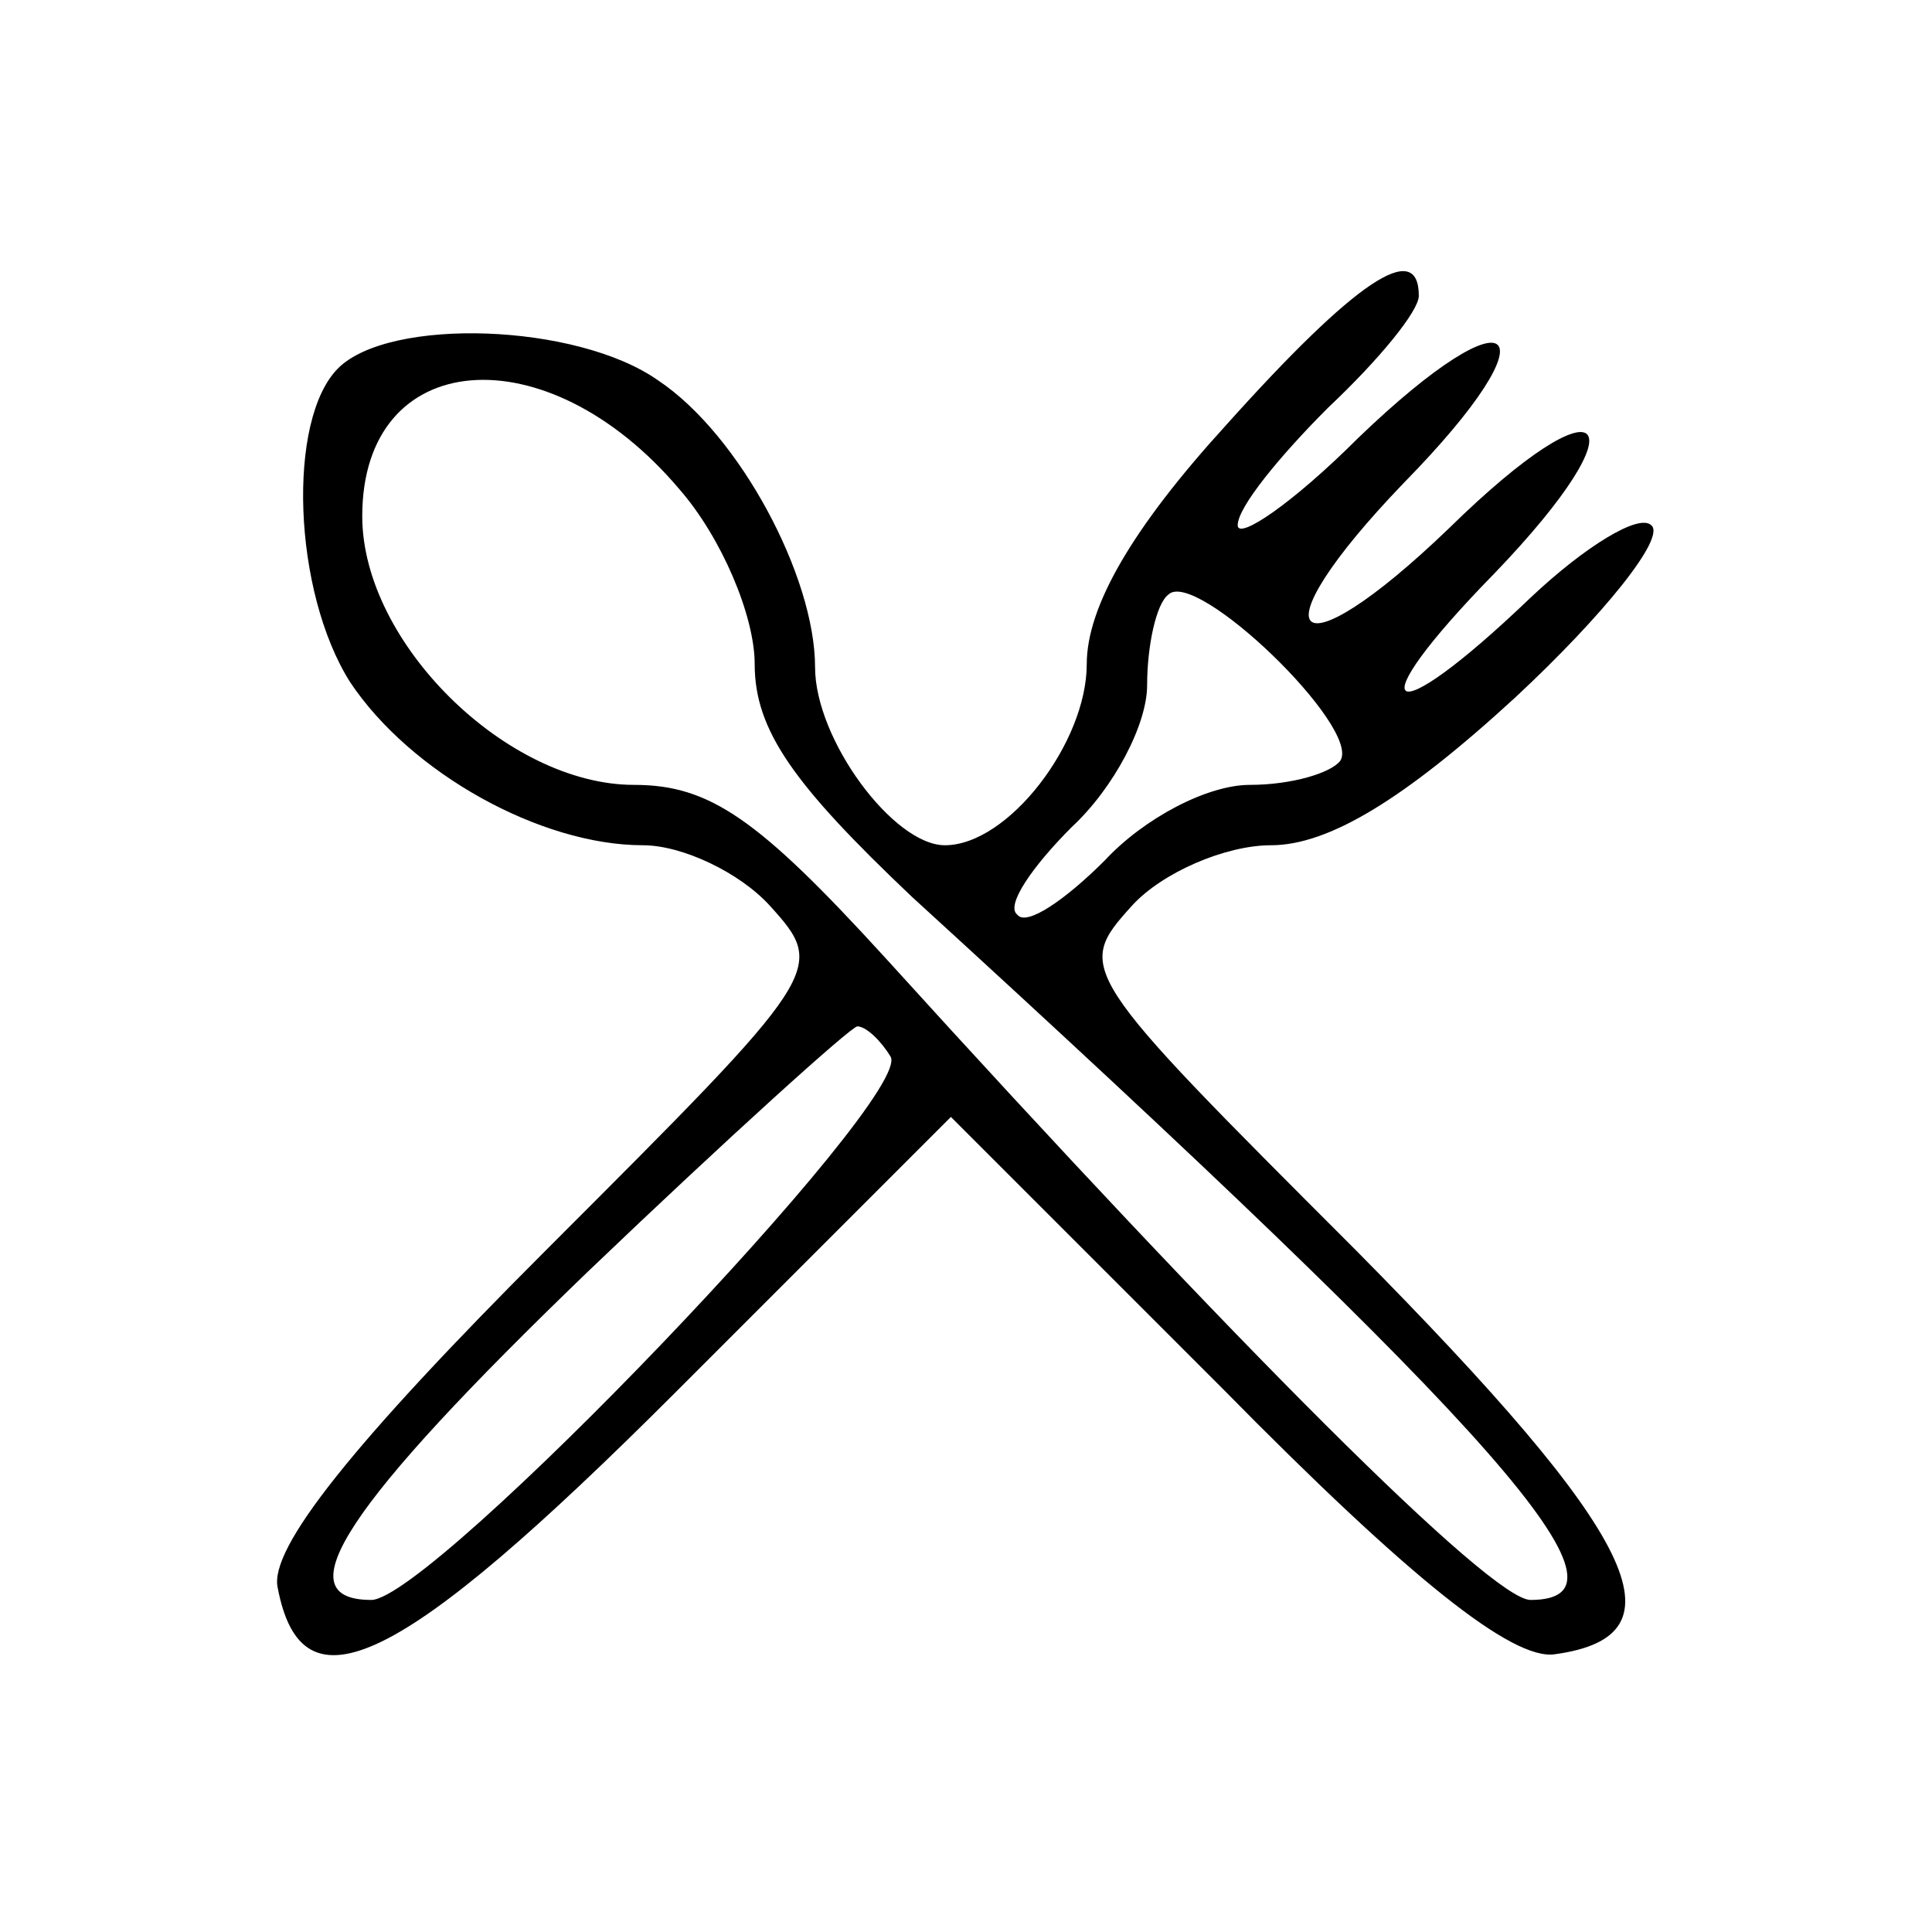 <?xml version="1.0" standalone="no"?>
<!DOCTYPE svg PUBLIC "-//W3C//DTD SVG 20010904//EN"
 "http://www.w3.org/TR/2001/REC-SVG-20010904/DTD/svg10.dtd">
<svg version="1.0" xmlns="http://www.w3.org/2000/svg"
 width="64pt" height="64pt" viewBox="0 0 64 64"
 preserveAspectRatio="xMidYMid meet">

<g transform="translate(0,64) scale(0.1,-0.1)"
fill="#000000" stroke="none">
<path d="M406 499 c-31 -34 -46 -60 -46 -79 0 -26 -26 -60 -47 -60 -17 0 -43
35 -43 59 0 30 -25 77 -52 95 -27 19 -89 21 -106 4 -17 -17 -15 -74 4 -104 20
-30 63 -54 97 -54 13 0 32 -9 42 -20 19 -21 18 -22 -74 -114 -64 -64 -92 -99
-89 -112 8 -42 40 -27 132 65 l91 91 90 -90 c62 -63 96 -90 110 -88 44 6 28
39 -66 134 -92 92 -93 93 -74 114 10 11 31 20 46 20 19 0 44 15 81 49 29 27
50 53 45 57 -4 4 -22 -7 -40 -24 -48 -46 -58 -39 -12 8 50 52 37 66 -15 15
-52 -50 -65 -37 -15 15 51 52 37 65 -15 15 -22 -22 -40 -34 -40 -29 0 6 14 23
30 39 17 16 30 32 30 37 0 19 -21 5 -64 -43z m-181 -21 c14 -16 25 -42 25 -58
0 -22 13 -40 52 -77 197 -180 243 -233 205 -233 -13 0 -97 84 -214 213 -42 46
-58 57 -83 57 -42 0 -90 47 -90 89 0 56 61 61 105 9z m219 -90 c-3 -4 -16 -8
-30 -8 -14 0 -35 -11 -48 -25 -13 -13 -26 -22 -29 -18 -4 3 5 16 18 29 14 13
25 34 25 47 0 13 3 27 7 30 9 9 64 -44 57 -55z m-149 -98 c8 -13 -152 -180
-172 -180 -29 0 -9 31 72 109 46 44 87 81 89 81 3 0 8 -5 11 -10z"/>
</g>
</svg>
